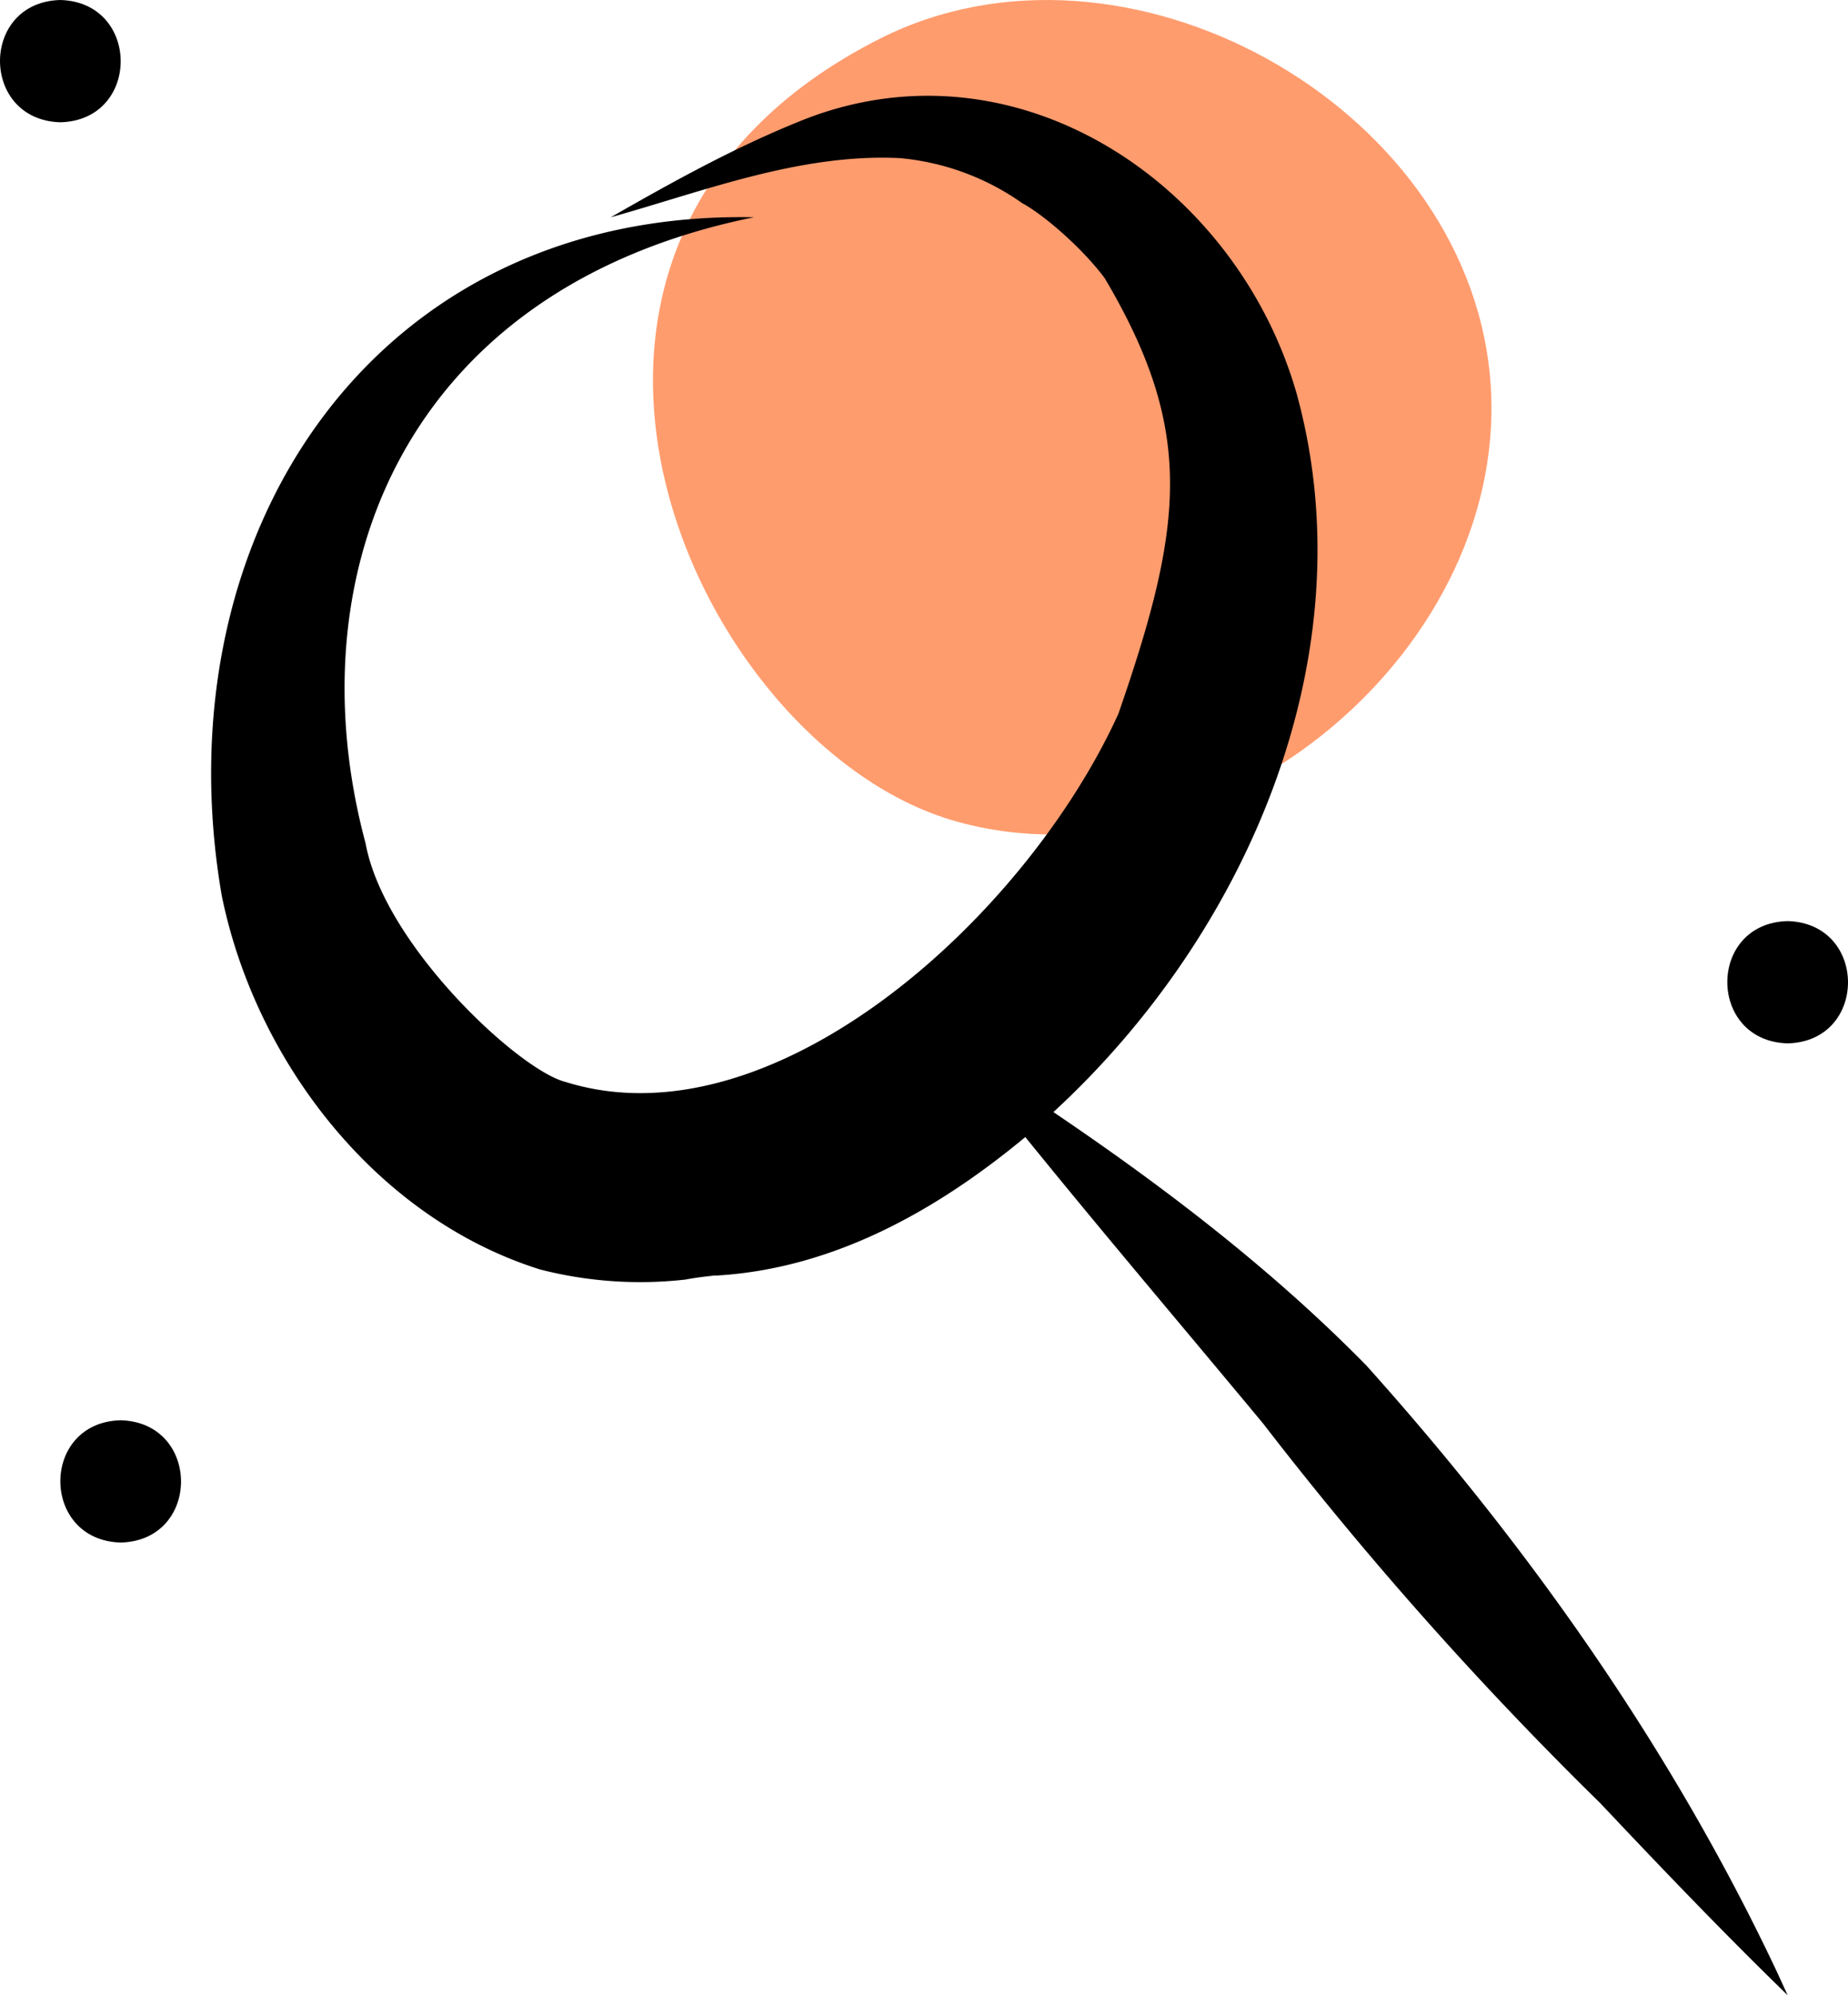 <svg data-name="Layer 1" xmlns="http://www.w3.org/2000/svg" width="285.278" height="307.91" viewBox="0 0 285.278 307.91" xmlns:xlink="http://www.w3.org/1999/xlink"><path d="M593.295,301.964c37.62-18.924,90.007,9.983,94.055,51.9s-41.838,80.314-82.384,68.94S529.491,334.059,593.295,301.964Z" transform="translate(-457.361 -296.045)" fill="#ff9c6e"/><path d="M567.702,492.937q-1.432.175-2.864.351C566.413,493.114,567.301,493,567.702,492.937Z" transform="translate(-457.361 -296.045)"/><path d="M731.359,599.687c-16.096-33.921-38.057-65.046-63.094-92.942-14.553-14.815-31.096-27.456-48.288-39.082,29.868-27.458,48.589-70.527,37.583-110.753-9.14-32.171-42.702-55.129-75.588-42.608-10.554,4.134-20.52,9.656-30.34,15.28,14.572-4.088,29.301-9.884,44.653-9.136a38.808,38.808,0,0,1,18.884,6.957c3.399,1.839,9.319,6.993,12.724,11.568,13.895,23.475,12.29,37.892,2.111,67.234-14.384,31.588-53.404,66.761-85.301,56.819-7.164-1.748-28.031-21.12-30.903-36.82-11.171-41.551,5.934-85.681,59.967-96.634-59.133-1.155-91.692,49.407-82.178,104.675,5.194,25.544,23.837,49.789,49.166,57.713a62.18,62.18,0,0,0,22.419,1.552c2.72-.509,5.689-.755,4.528-.572.171-.021.342-.042.512-.063,17.947-1.122,33.842-10.091,47.425-21.357,12.057,14.878,24.468,29.467,36.702,44.198a566.96,566.96,0,0,0,52.065,58.606c9.469,10.042,19.016,20.013,28.917,29.634C732.673,602.532,732.022,601.106,731.359,599.687Z" transform="translate(-457.361 -296.045)"/><path d="M733.324,438.19c-12.436.308-12.404,18.528,0,18.87C745.761,456.752,745.728,438.532,733.324,438.19Z" transform="translate(-457.361 -296.045)"/><path d="M466.676,296.045c-12.436.308-12.404,18.528,0,18.87C479.113,314.607,479.08,296.387,466.676,296.045Z" transform="translate(-457.361 -296.045)"/><path d="M475.991,515.222c-12.436.308-12.404,18.528,0,18.87C488.428,533.784,488.396,515.564,475.991,515.222Z" transform="translate(-457.361 -296.045)"/></svg>